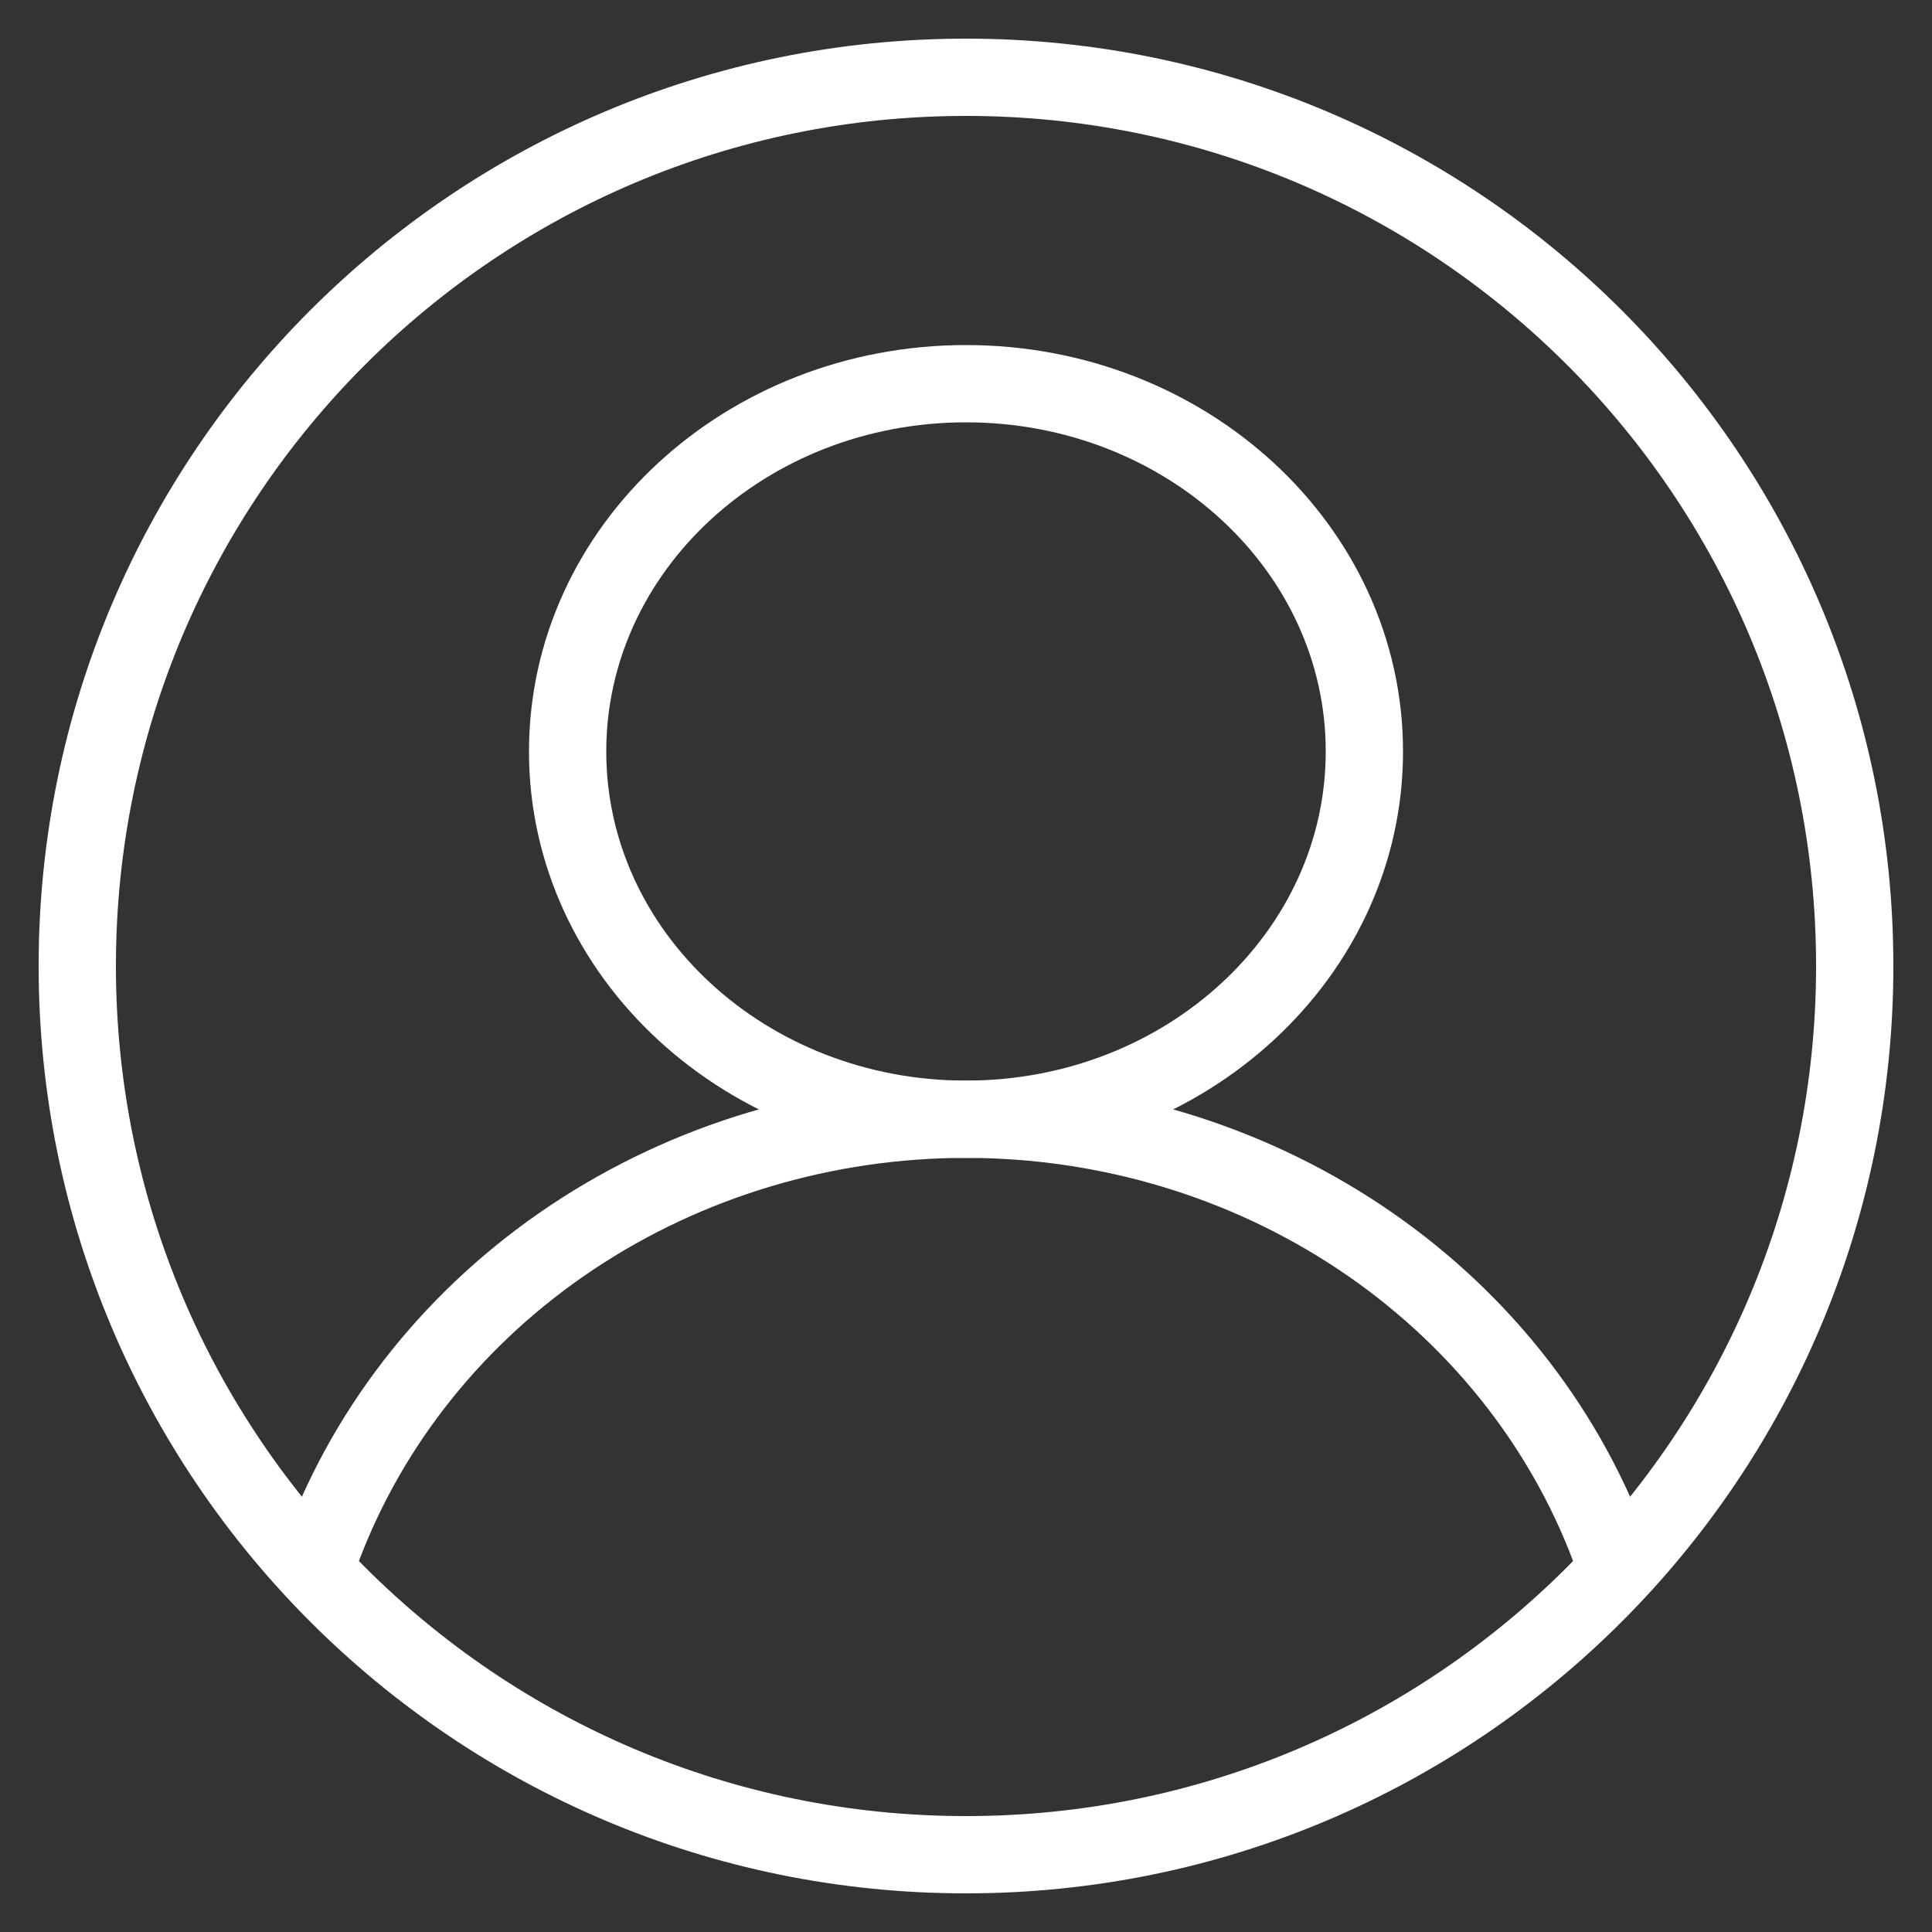 <svg width="25" height="25" viewBox="0 0 25 25" fill="none" xmlns="http://www.w3.org/2000/svg">
<rect x="0" y="0" width="25" height="25" fill="#333333" stroke="none"/>
<path d="M12.5 24C18.851 24 24 18.851 24 12.5C24 6.149 18.851 1 12.5 1C6.149 1 1 6.149 1 12.5C1 18.851 6.149 24 12.5 24Z" stroke="white"/>
<path d="M12.5 14.483C15.347 14.483 17.655 12.352 17.655 9.724C17.655 7.096 15.347 4.965 12.5 4.965C9.653 4.965 7.345 7.096 7.345 9.724C7.345 12.352 9.653 14.483 12.5 14.483Z" stroke="white"/>
<path d="M4.172 20.035C4.783 18.41 5.912 17.005 7.403 16.011C8.894 15.017 10.675 14.483 12.5 14.483C14.325 14.483 16.106 15.017 17.597 16.011C19.088 17.005 20.217 18.41 20.828 20.035" stroke="white"/>
</svg>
